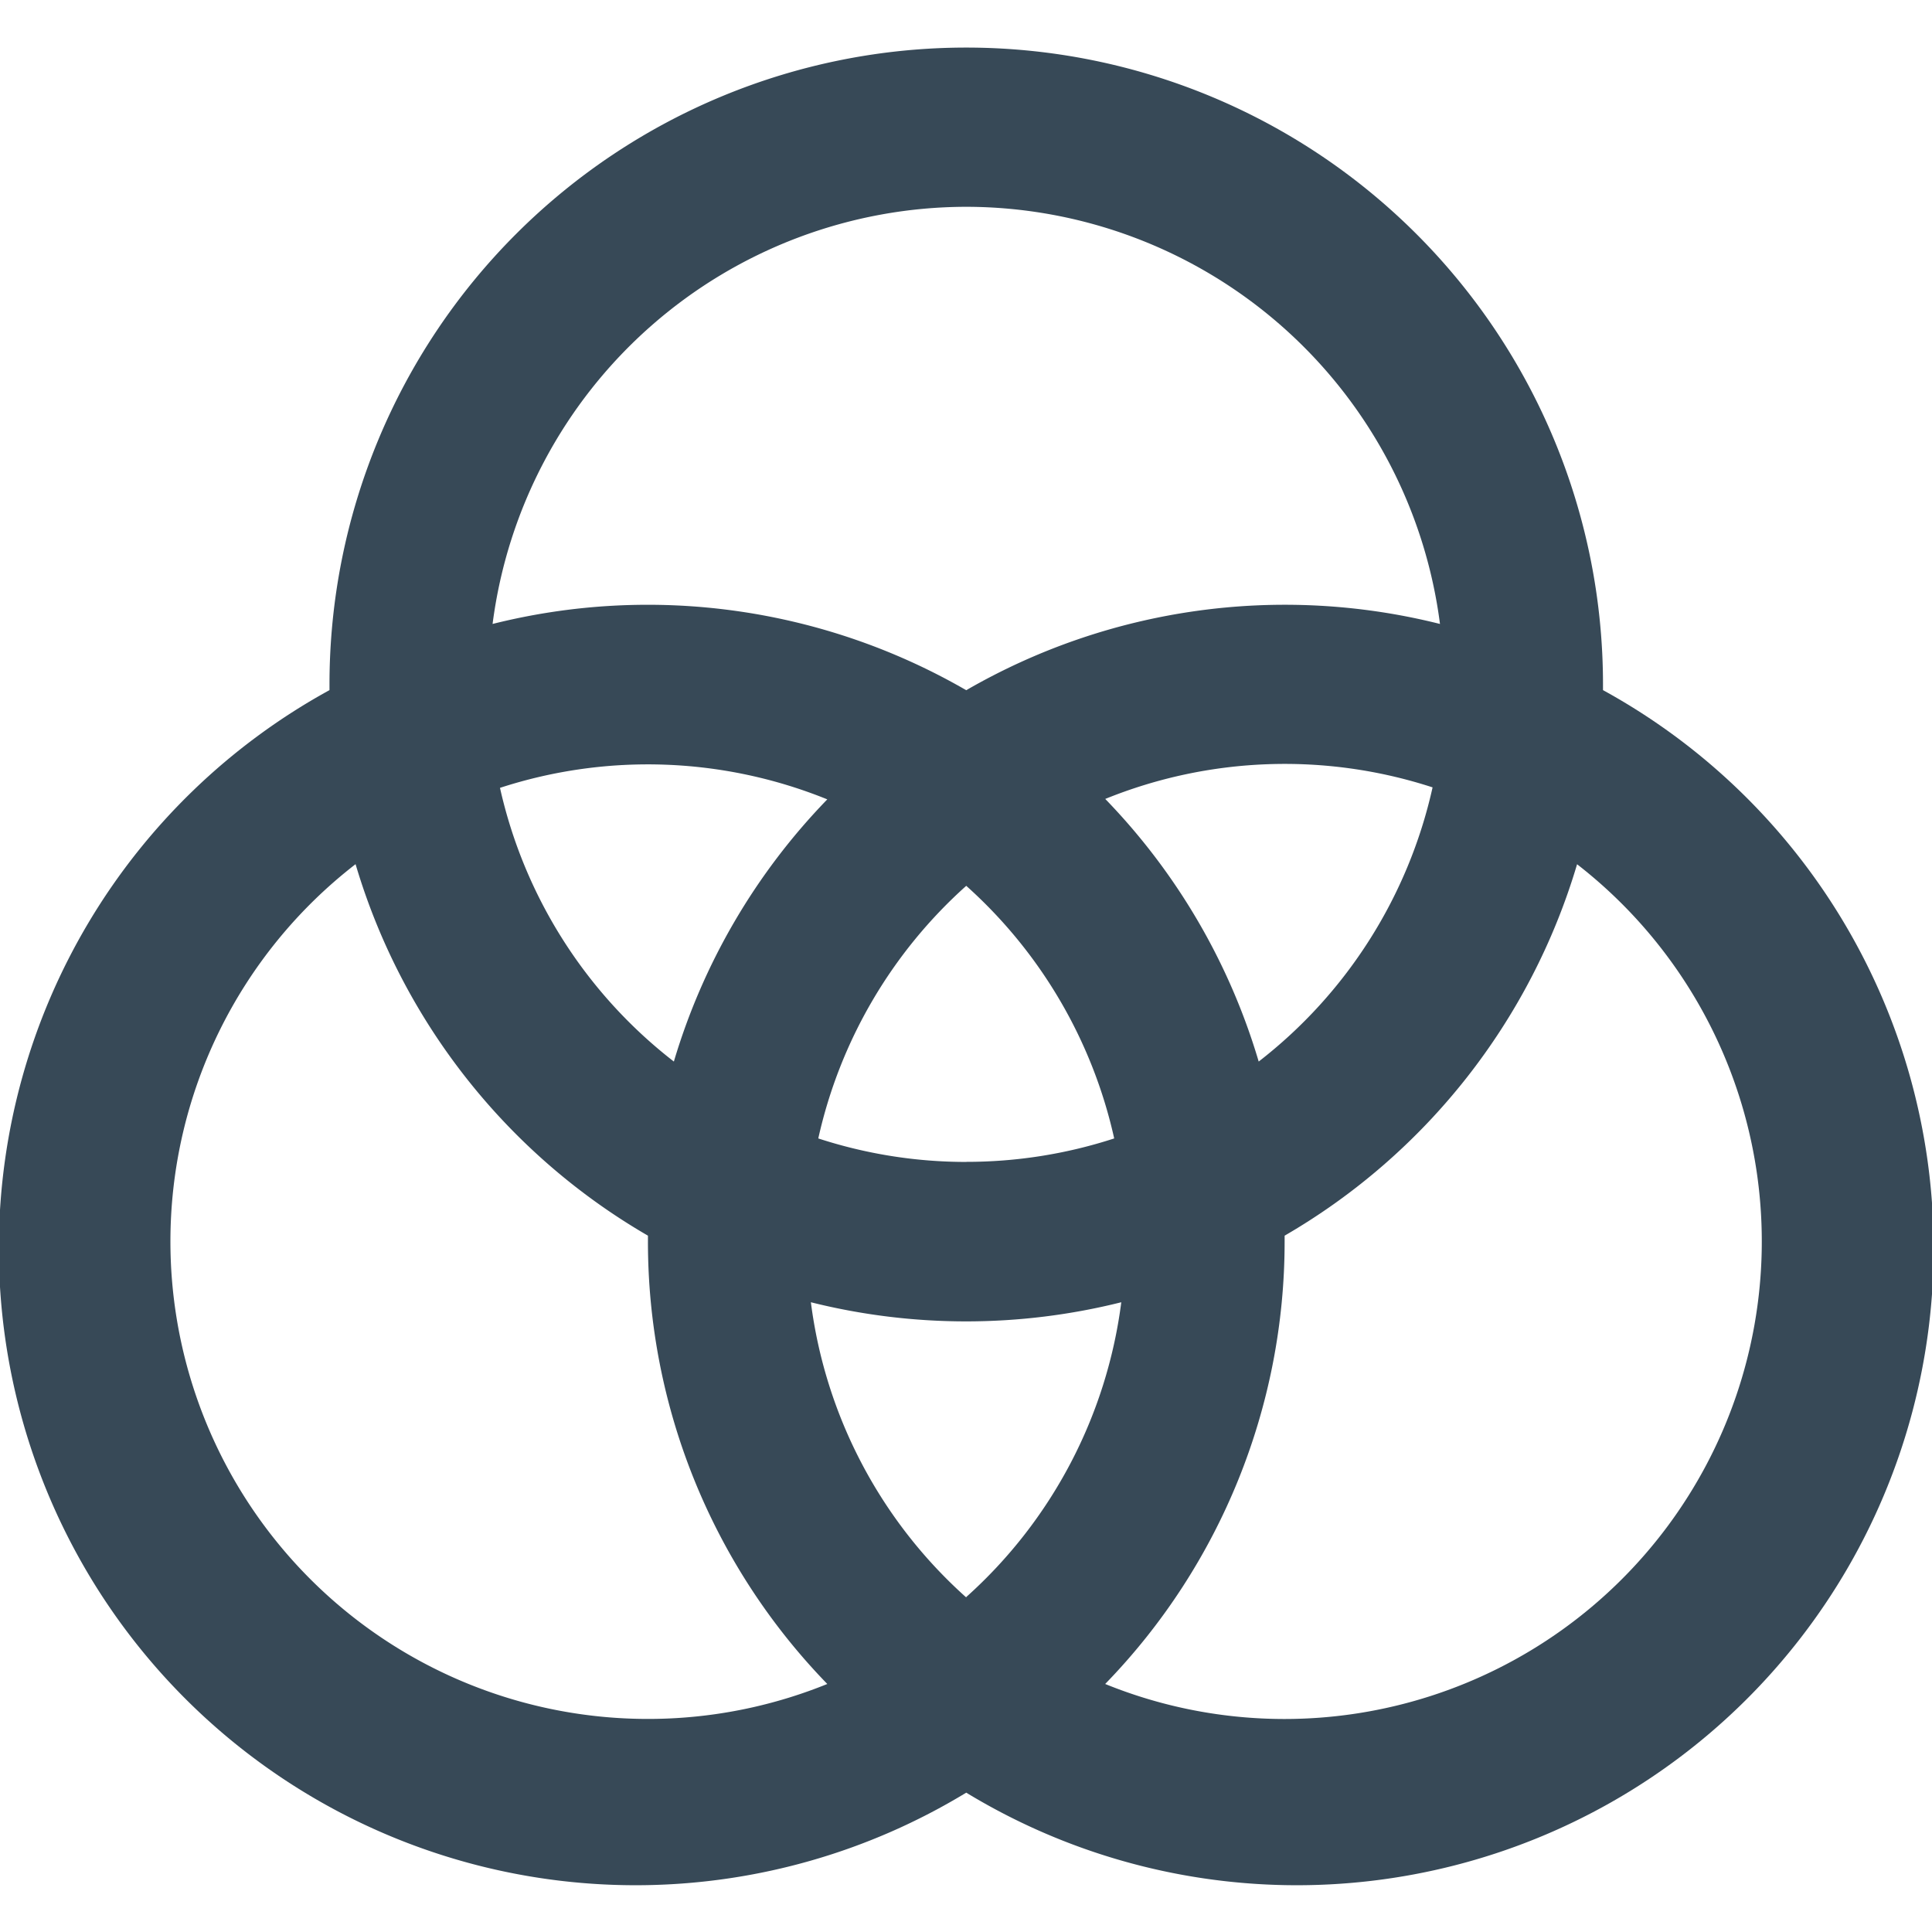 <svg xmlns="http://www.w3.org/2000/svg" width="24" height="24" fill="none" viewBox="0 0 24 24">
  <g clip-path="url(#a)">
    <path fill="#374957" d="M19.913 8.573v-.072a7.91 7.91 0 0 0-15.82 0v.072a7.91 7.91 0 1 0 7.91 13.696 7.91 7.91 0 1 0 7.91-13.696Zm-7.91 11.271a5.926 5.926 0 0 1-1.93-3.667 7.936 7.936 0 0 0 3.856 0 5.927 5.927 0 0 1-1.926 3.662v.005Zm0-5.41a5.92 5.92 0 0 1-1.838-.292 5.942 5.942 0 0 1 1.838-3.138 5.941 5.941 0 0 1 1.838 3.138 5.92 5.92 0 0 1-1.838.291Zm-3.632-1.247a5.941 5.941 0 0 1-2.16-3.4 5.932 5.932 0 0 1 4.066.143 7.917 7.917 0 0 0-1.906 3.257Zm5.358-3.262a5.932 5.932 0 0 1 4.067-.144 5.941 5.941 0 0 1-2.16 3.406 7.918 7.918 0 0 0-1.906-3.262Zm-1.726-7.356a5.941 5.941 0 0 1 5.885 5.182 7.91 7.91 0 0 0-5.885.823 7.91 7.91 0 0 0-5.884-.823 5.941 5.941 0 0 1 5.884-5.182ZM2.117 15.422c0-1.834.849-3.564 2.3-4.687a7.944 7.944 0 0 0 3.632 4.615v.072a7.884 7.884 0 0 0 2.228 5.497 5.932 5.932 0 0 1-8.16-5.497Zm13.841 5.932c-.764 0-1.52-.147-2.229-.435a7.884 7.884 0 0 0 2.229-5.497v-.072a7.944 7.944 0 0 0 3.633-4.614 5.932 5.932 0 0 1-3.633 10.618Z"/>
  </g>
  <defs>
    <clipPath id="a">
      <path fill="#fff" d="M0 0h24v24H0z"/>
    </clipPath>
  </defs>
</svg>
